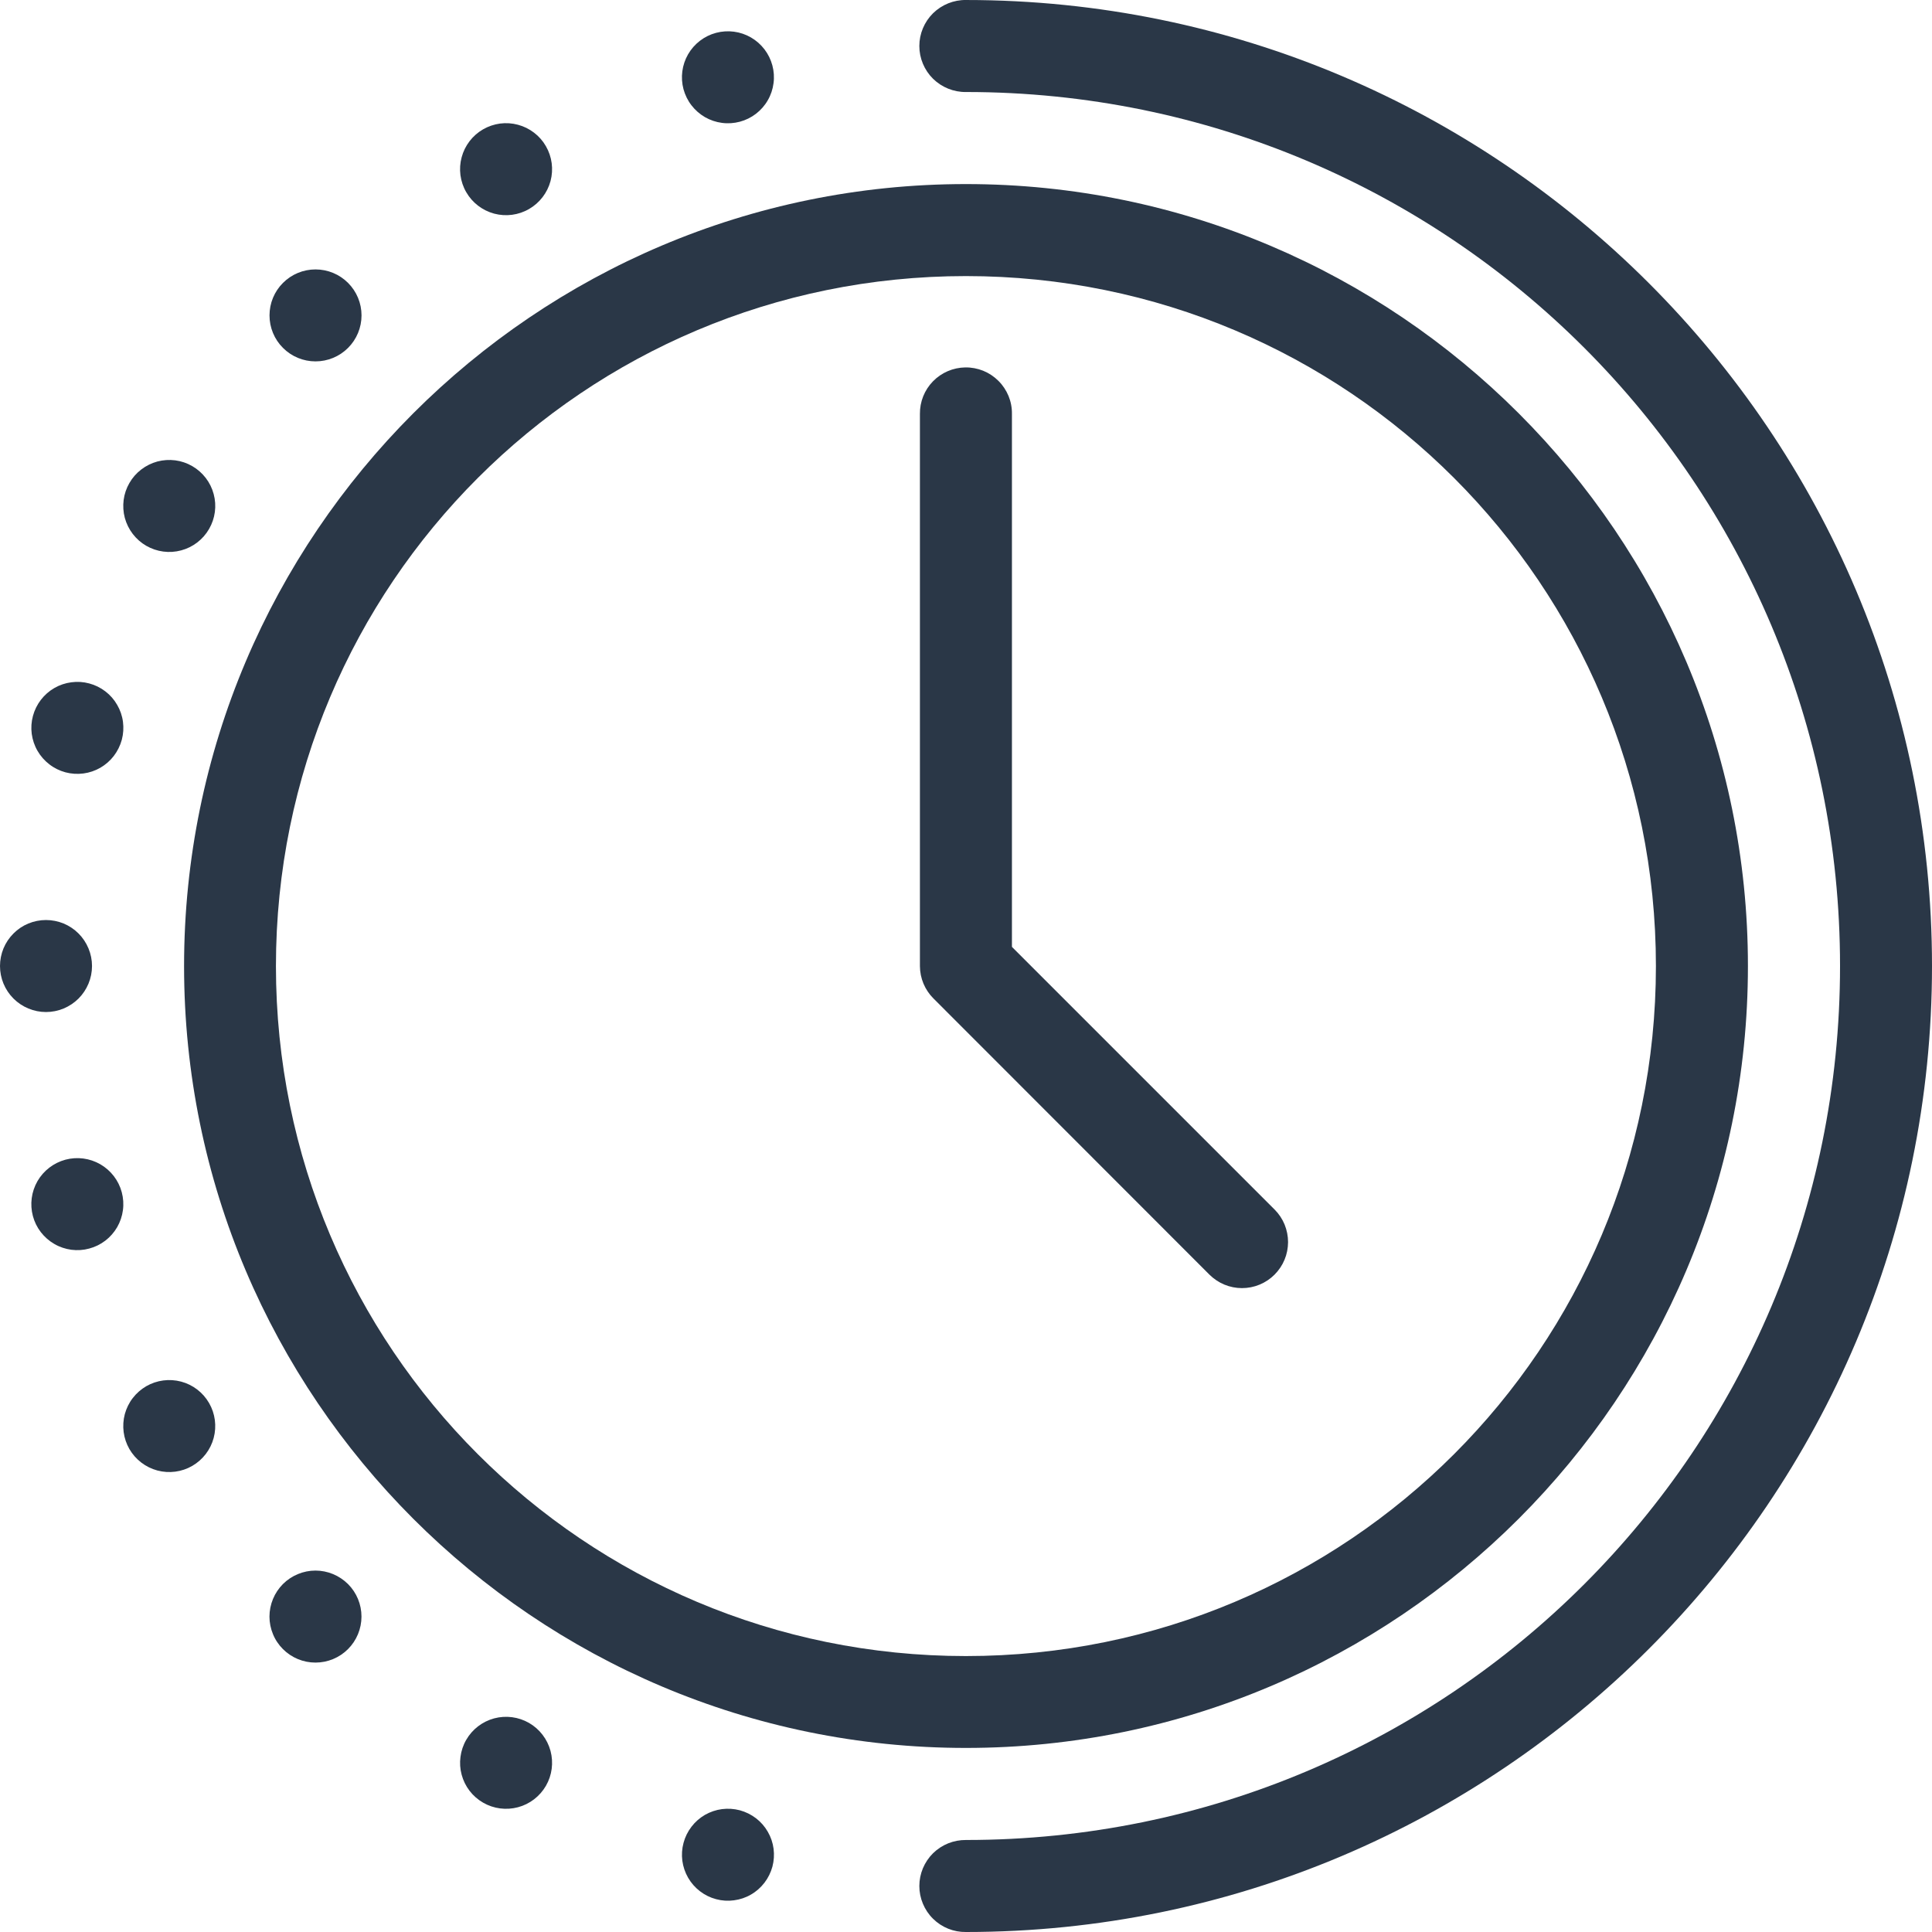 <svg width="40" height="40" viewBox="0 0 40 40" fill="none" xmlns="http://www.w3.org/2000/svg">
    <path d="M19.998 3.811C11.068 3.811 3.811 11.071 3.811 20.002C3.811 28.932 11.068 36.189 19.998 36.189C28.929 36.189 36.189 28.932 36.189 20.002C36.19 11.071 28.929 3.811 19.998 3.811ZM19.998 5.716C27.9 5.716 34.284 12.1 34.284 20.002C34.284 27.903 27.9 34.287 19.998 34.287C12.097 34.287 5.713 27.903 5.713 20.002C5.713 12.1 12.097 5.716 19.998 5.716Z" fill="#2A3747"/>
    <path d="M20 9.81763e-05C19.874 -0.002 19.749 0.022 19.632 0.069C19.515 0.116 19.408 0.186 19.318 0.274C19.228 0.363 19.157 0.468 19.108 0.585C19.059 0.701 19.034 0.826 19.034 0.952C19.034 1.079 19.059 1.204 19.108 1.32C19.157 1.437 19.228 1.542 19.318 1.631C19.408 1.719 19.515 1.789 19.632 1.836C19.749 1.883 19.874 1.907 20 1.905C30.005 1.905 38.096 9.995 38.096 20C38.096 30.005 30.005 38.095 20 38.095C19.874 38.094 19.749 38.117 19.632 38.164C19.515 38.211 19.408 38.281 19.318 38.369C19.228 38.458 19.157 38.564 19.108 38.68C19.059 38.797 19.034 38.922 19.034 39.048C19.034 39.174 19.059 39.299 19.108 39.415C19.157 39.532 19.228 39.638 19.318 39.726C19.408 39.815 19.515 39.885 19.632 39.932C19.749 39.979 19.874 40.002 20 40C31.035 40 40 31.035 40 20C40 8.966 31.035 9.81763e-05 20 9.81763e-05Z" fill="#2A3747"/>
    <path d="M1.905 20C1.905 20.253 1.804 20.495 1.626 20.674C1.447 20.852 1.205 20.953 0.952 20.953C0.7 20.953 0.458 20.852 0.279 20.674C0.1 20.495 3.16947e-06 20.253 0 20C-7.9412e-07 19.875 0.025 19.751 0.072 19.636C0.12 19.52 0.191 19.415 0.279 19.327C0.367 19.238 0.472 19.168 0.588 19.12C0.703 19.073 0.827 19.048 0.952 19.048C1.077 19.048 1.201 19.073 1.317 19.12C1.432 19.168 1.537 19.238 1.626 19.327C1.714 19.415 1.784 19.52 1.832 19.636C1.88 19.751 1.905 19.875 1.905 20Z" fill="#2A3747"/>
    <path d="M15.318 2.52C15.197 2.552 15.071 2.561 14.947 2.544C14.823 2.528 14.703 2.487 14.595 2.425C14.487 2.362 14.392 2.279 14.316 2.18C14.239 2.081 14.184 1.967 14.151 1.847C14.086 1.603 14.12 1.343 14.246 1.124C14.373 0.905 14.581 0.745 14.825 0.68C15.069 0.615 15.329 0.649 15.547 0.775C15.766 0.902 15.926 1.11 15.991 1.354C16.023 1.474 16.032 1.6 16.015 1.724C15.999 1.848 15.959 1.968 15.896 2.076C15.834 2.185 15.75 2.279 15.651 2.356C15.552 2.432 15.438 2.488 15.318 2.52Z" fill="#2A3747"/>
    <path d="M10.954 4.327C10.735 4.454 10.475 4.488 10.231 4.423C9.987 4.357 9.779 4.198 9.653 3.979C9.59 3.871 9.55 3.751 9.533 3.627C9.517 3.503 9.525 3.377 9.558 3.256C9.59 3.135 9.646 3.022 9.722 2.923C9.798 2.824 9.893 2.74 10.001 2.678C10.11 2.615 10.229 2.575 10.353 2.558C10.477 2.542 10.603 2.55 10.724 2.583C10.845 2.615 10.958 2.671 11.057 2.747C11.157 2.823 11.24 2.918 11.302 3.026C11.429 3.245 11.463 3.505 11.398 3.749C11.332 3.993 11.172 4.201 10.954 4.327Z" fill="#2A3747"/>
    <path d="M7.206 7.203C7.027 7.382 6.785 7.482 6.532 7.482C6.28 7.482 6.037 7.382 5.859 7.203C5.77 7.115 5.7 7.01 5.652 6.894C5.604 6.779 5.58 6.655 5.58 6.53C5.58 6.405 5.604 6.281 5.652 6.166C5.7 6.05 5.77 5.945 5.859 5.857C6.037 5.678 6.28 5.578 6.532 5.578C6.785 5.578 7.027 5.678 7.206 5.857C7.384 6.035 7.485 6.277 7.485 6.53C7.485 6.783 7.384 7.025 7.206 7.203Z" fill="#2A3747"/>
    <path d="M4.329 10.951C4.203 11.17 3.995 11.33 3.751 11.395C3.507 11.461 3.247 11.426 3.028 11.3C2.92 11.238 2.825 11.154 2.749 11.055C2.673 10.956 2.617 10.843 2.584 10.722C2.552 10.601 2.544 10.475 2.56 10.351C2.576 10.227 2.617 10.107 2.68 9.999C2.742 9.891 2.825 9.796 2.925 9.72C3.024 9.644 3.137 9.588 3.258 9.555C3.379 9.523 3.505 9.515 3.629 9.531C3.753 9.547 3.872 9.588 3.981 9.651C4.199 9.777 4.359 9.985 4.424 10.229C4.49 10.473 4.455 10.733 4.329 10.951Z" fill="#2A3747"/>
    <path d="M2.522 15.316C2.489 15.437 2.433 15.55 2.357 15.65C2.281 15.749 2.186 15.832 2.078 15.895C1.97 15.957 1.85 15.998 1.726 16.014C1.602 16.03 1.476 16.022 1.355 15.99C1.234 15.957 1.121 15.902 1.022 15.825C0.923 15.749 0.839 15.654 0.777 15.546C0.714 15.438 0.674 15.318 0.657 15.194C0.641 15.07 0.649 14.944 0.682 14.823C0.714 14.703 0.77 14.589 0.846 14.49C0.922 14.391 1.017 14.307 1.125 14.245C1.234 14.182 1.353 14.142 1.477 14.126C1.601 14.109 1.727 14.117 1.848 14.15C1.969 14.182 2.082 14.238 2.181 14.314C2.281 14.39 2.364 14.485 2.426 14.594C2.489 14.702 2.53 14.821 2.546 14.945C2.562 15.069 2.554 15.195 2.522 15.316Z" fill="#2A3747"/>
    <path d="M2.521 24.684C2.553 24.805 2.562 24.931 2.545 25.055C2.529 25.179 2.488 25.298 2.426 25.407C2.363 25.515 2.28 25.61 2.181 25.686C2.082 25.762 1.968 25.818 1.847 25.85C1.727 25.883 1.601 25.891 1.477 25.875C1.353 25.858 1.233 25.818 1.125 25.755C1.016 25.692 0.922 25.609 0.845 25.51C0.769 25.411 0.713 25.298 0.681 25.177C0.616 24.933 0.65 24.673 0.776 24.454C0.903 24.235 1.111 24.076 1.355 24.01C1.598 23.945 1.858 23.979 2.077 24.105C2.296 24.232 2.456 24.44 2.521 24.684Z" fill="#2A3747"/>
    <path d="M4.329 29.049C4.455 29.267 4.489 29.527 4.424 29.771C4.359 30.015 4.199 30.223 3.98 30.35C3.762 30.476 3.502 30.51 3.258 30.445C3.014 30.379 2.806 30.22 2.679 30.001C2.617 29.893 2.576 29.773 2.56 29.649C2.544 29.525 2.552 29.399 2.584 29.278C2.617 29.158 2.672 29.044 2.749 28.945C2.825 28.846 2.92 28.763 3.028 28.7C3.247 28.574 3.507 28.54 3.751 28.605C3.995 28.67 4.203 28.83 4.329 29.049Z" fill="#2A3747"/>
    <path d="M7.205 32.796C7.384 32.975 7.484 33.217 7.484 33.47C7.484 33.722 7.383 33.965 7.205 34.143C7.026 34.322 6.784 34.422 6.531 34.422C6.279 34.422 6.037 34.322 5.858 34.143C5.77 34.055 5.699 33.95 5.652 33.834C5.604 33.719 5.579 33.595 5.579 33.47C5.579 33.345 5.604 33.221 5.652 33.105C5.699 32.99 5.77 32.885 5.858 32.796C5.946 32.708 6.051 32.638 6.167 32.59C6.283 32.542 6.406 32.517 6.531 32.517C6.657 32.517 6.78 32.542 6.896 32.59C7.011 32.638 7.116 32.708 7.205 32.796Z" fill="#2A3747"/>
    <path d="M10.954 35.672C11.173 35.799 11.332 36.007 11.398 36.251C11.463 36.495 11.429 36.755 11.303 36.973C11.176 37.192 10.968 37.352 10.724 37.417C10.48 37.482 10.22 37.448 10.002 37.322C9.893 37.259 9.798 37.176 9.722 37.077C9.646 36.978 9.59 36.864 9.558 36.744C9.525 36.623 9.517 36.497 9.534 36.373C9.55 36.249 9.59 36.129 9.653 36.021C9.779 35.802 9.987 35.643 10.231 35.577C10.475 35.512 10.735 35.546 10.954 35.672Z" fill="#2A3747"/>
    <path d="M15.318 37.48C15.439 37.513 15.552 37.569 15.652 37.645C15.751 37.721 15.834 37.816 15.896 37.924C15.959 38.032 16 38.152 16.016 38.276C16.032 38.4 16.024 38.526 15.992 38.647C15.959 38.768 15.903 38.881 15.827 38.98C15.751 39.079 15.656 39.163 15.548 39.225C15.44 39.288 15.32 39.328 15.196 39.344C15.072 39.361 14.946 39.353 14.825 39.32C14.704 39.288 14.591 39.232 14.492 39.156C14.393 39.08 14.309 38.985 14.247 38.877C14.184 38.768 14.144 38.649 14.127 38.525C14.111 38.401 14.119 38.275 14.152 38.154C14.184 38.033 14.24 37.92 14.316 37.821C14.392 37.721 14.487 37.638 14.595 37.575C14.704 37.513 14.823 37.472 14.947 37.456C15.071 37.44 15.197 37.448 15.318 37.48Z" fill="#2A3747"/>
    <path d="M19.985 7.607C19.733 7.611 19.492 7.714 19.316 7.895C19.14 8.075 19.043 8.318 19.046 8.57V20.002C19.047 20.254 19.148 20.495 19.327 20.673L25.039 26.389C25.128 26.477 25.233 26.548 25.348 26.596C25.464 26.644 25.588 26.669 25.713 26.669C25.838 26.669 25.962 26.645 26.078 26.597C26.194 26.549 26.299 26.479 26.387 26.391C26.476 26.302 26.547 26.197 26.595 26.081C26.643 25.966 26.667 25.842 26.668 25.717C26.668 25.592 26.643 25.468 26.596 25.352C26.548 25.236 26.478 25.131 26.389 25.042L20.951 19.604V8.57C20.953 8.443 20.929 8.317 20.881 8.199C20.832 8.081 20.761 7.974 20.671 7.885C20.581 7.795 20.474 7.724 20.356 7.676C20.238 7.629 20.112 7.605 19.985 7.607Z" fill="#2A3747"/>
</svg>